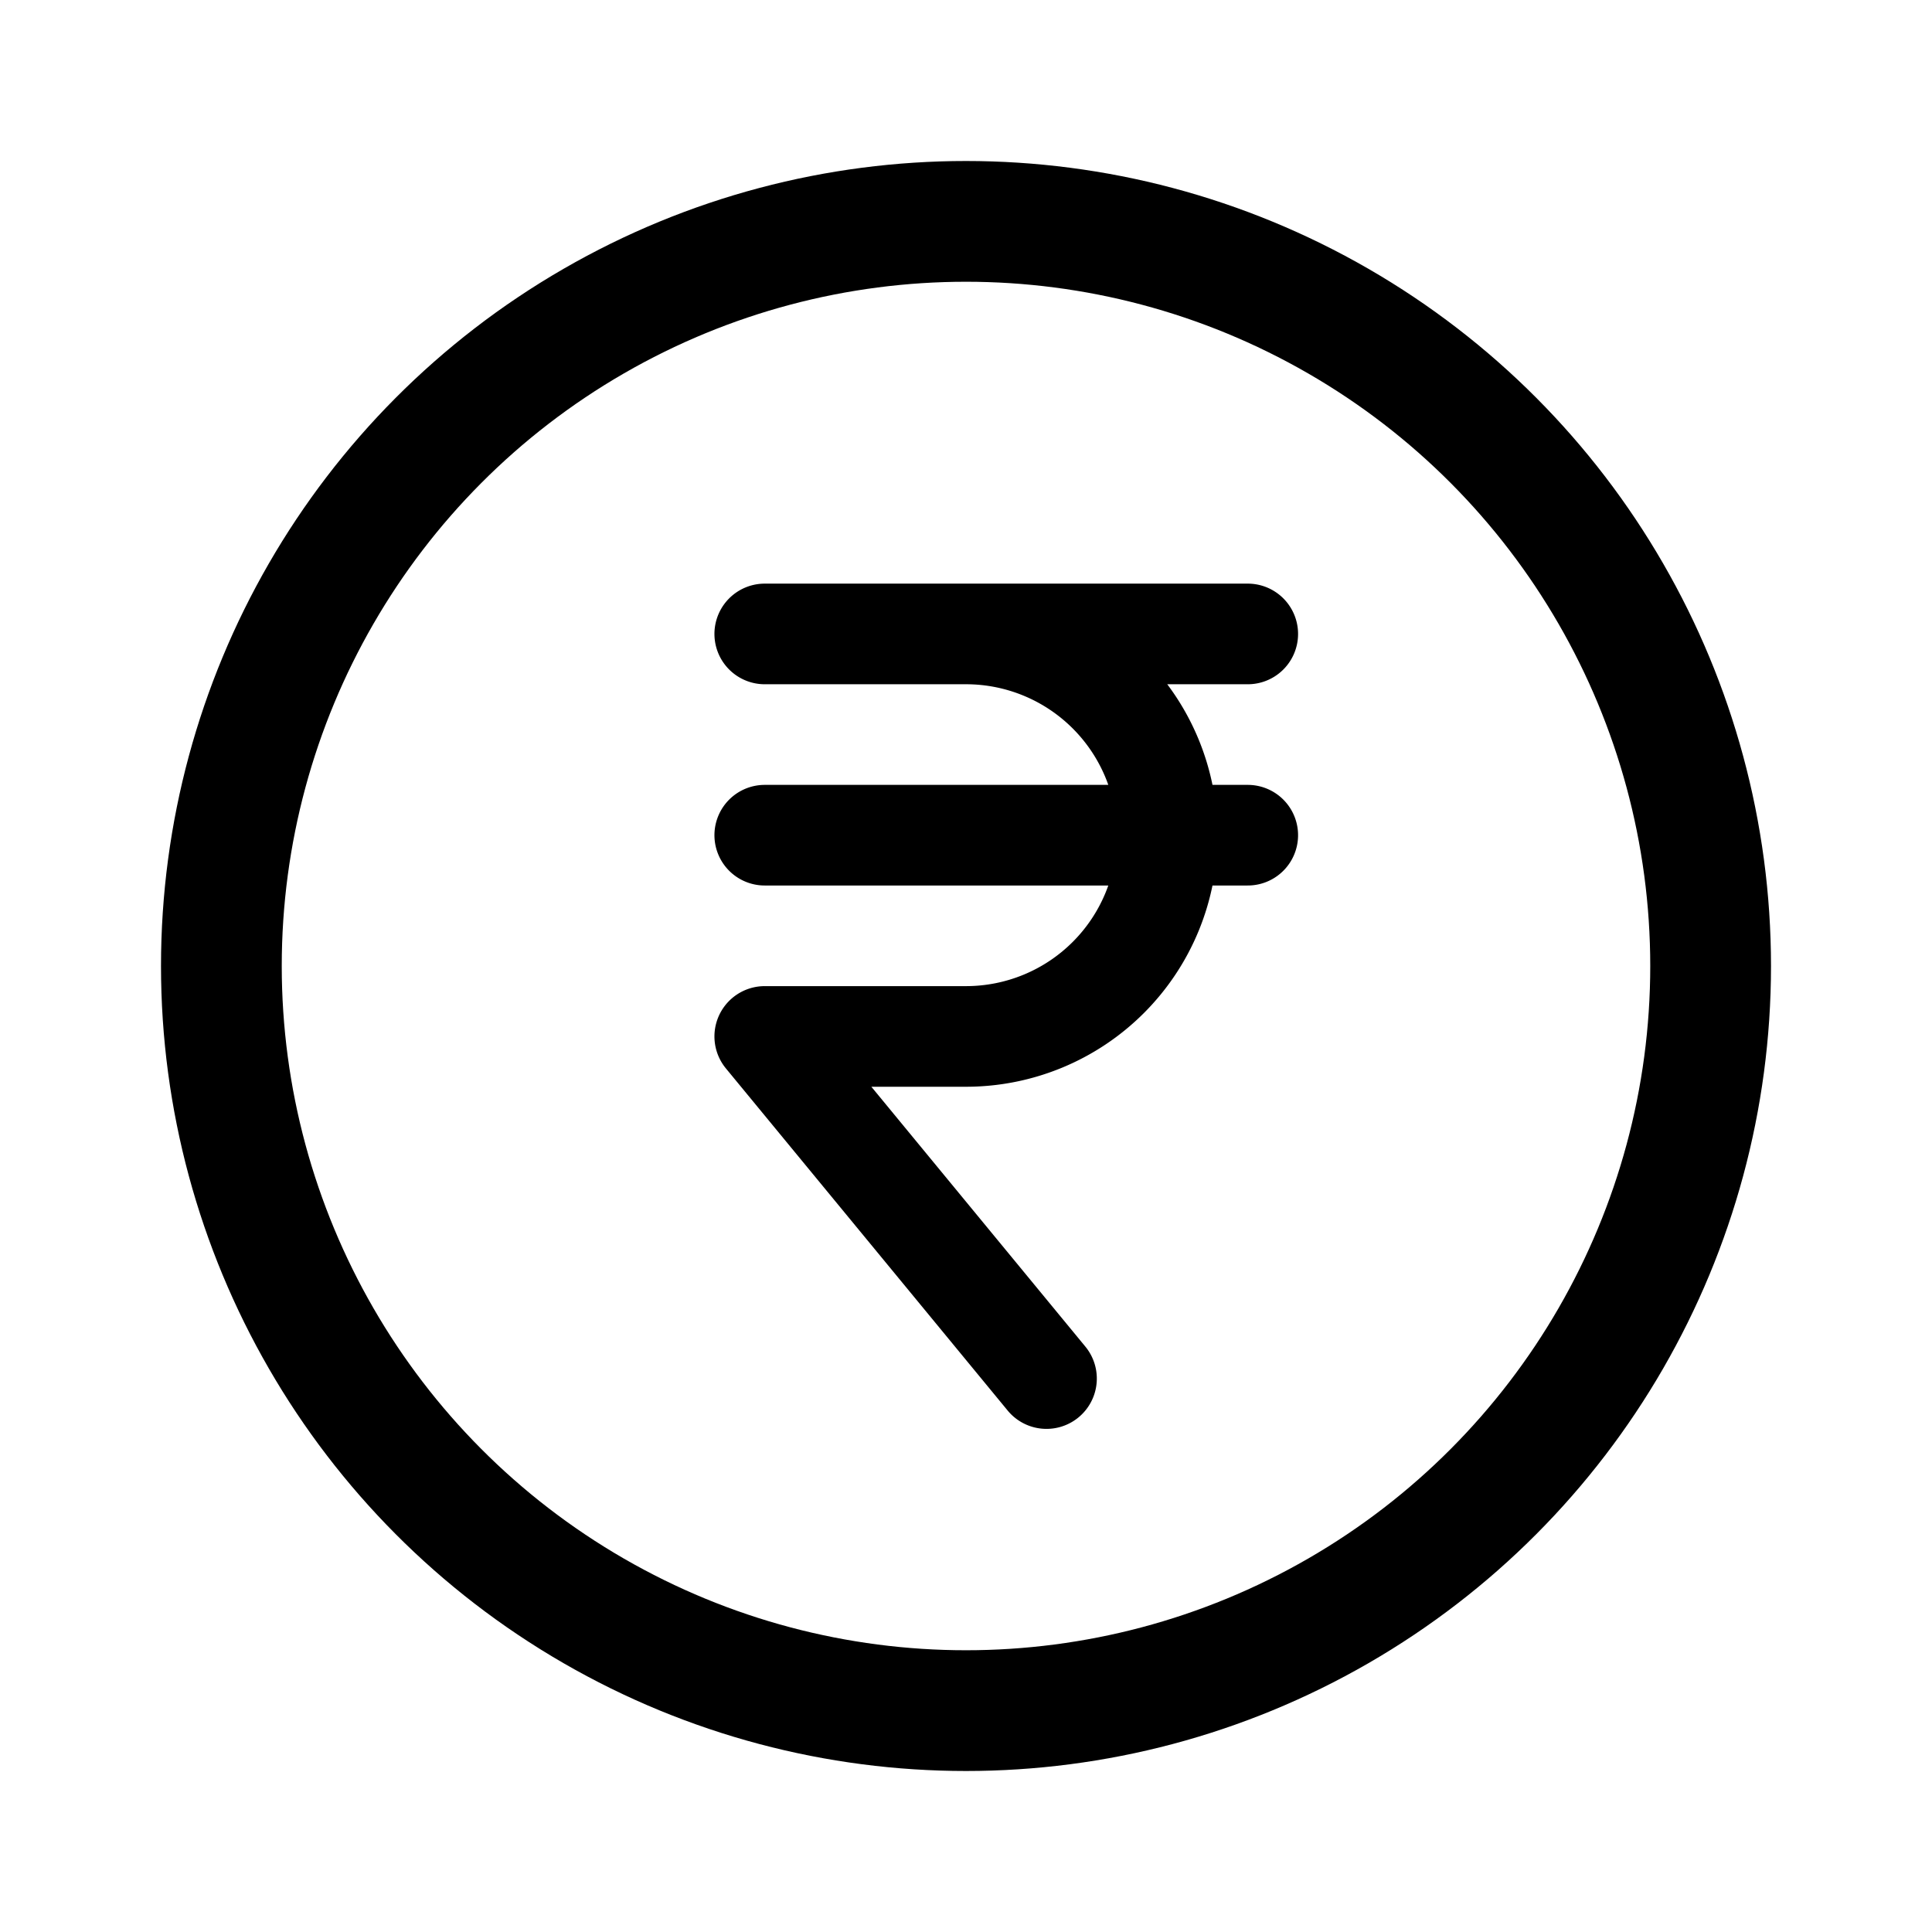 <svg width="76" height="76" viewBox="0 0 192 192" fill="none" xmlns="http://www.w3.org/2000/svg"><circle cx="96" cy="96" r="74" stroke="#000" stroke-width="12" stroke-linecap="round" stroke-linejoin="round"/><path d="M96 103a20 20 0 0 0 0-40m-20 40h20m-20 0 28 34M76 63h48M76 83h48" stroke="#000" stroke-width="10" stroke-linecap="round" stroke-linejoin="round"/></svg>